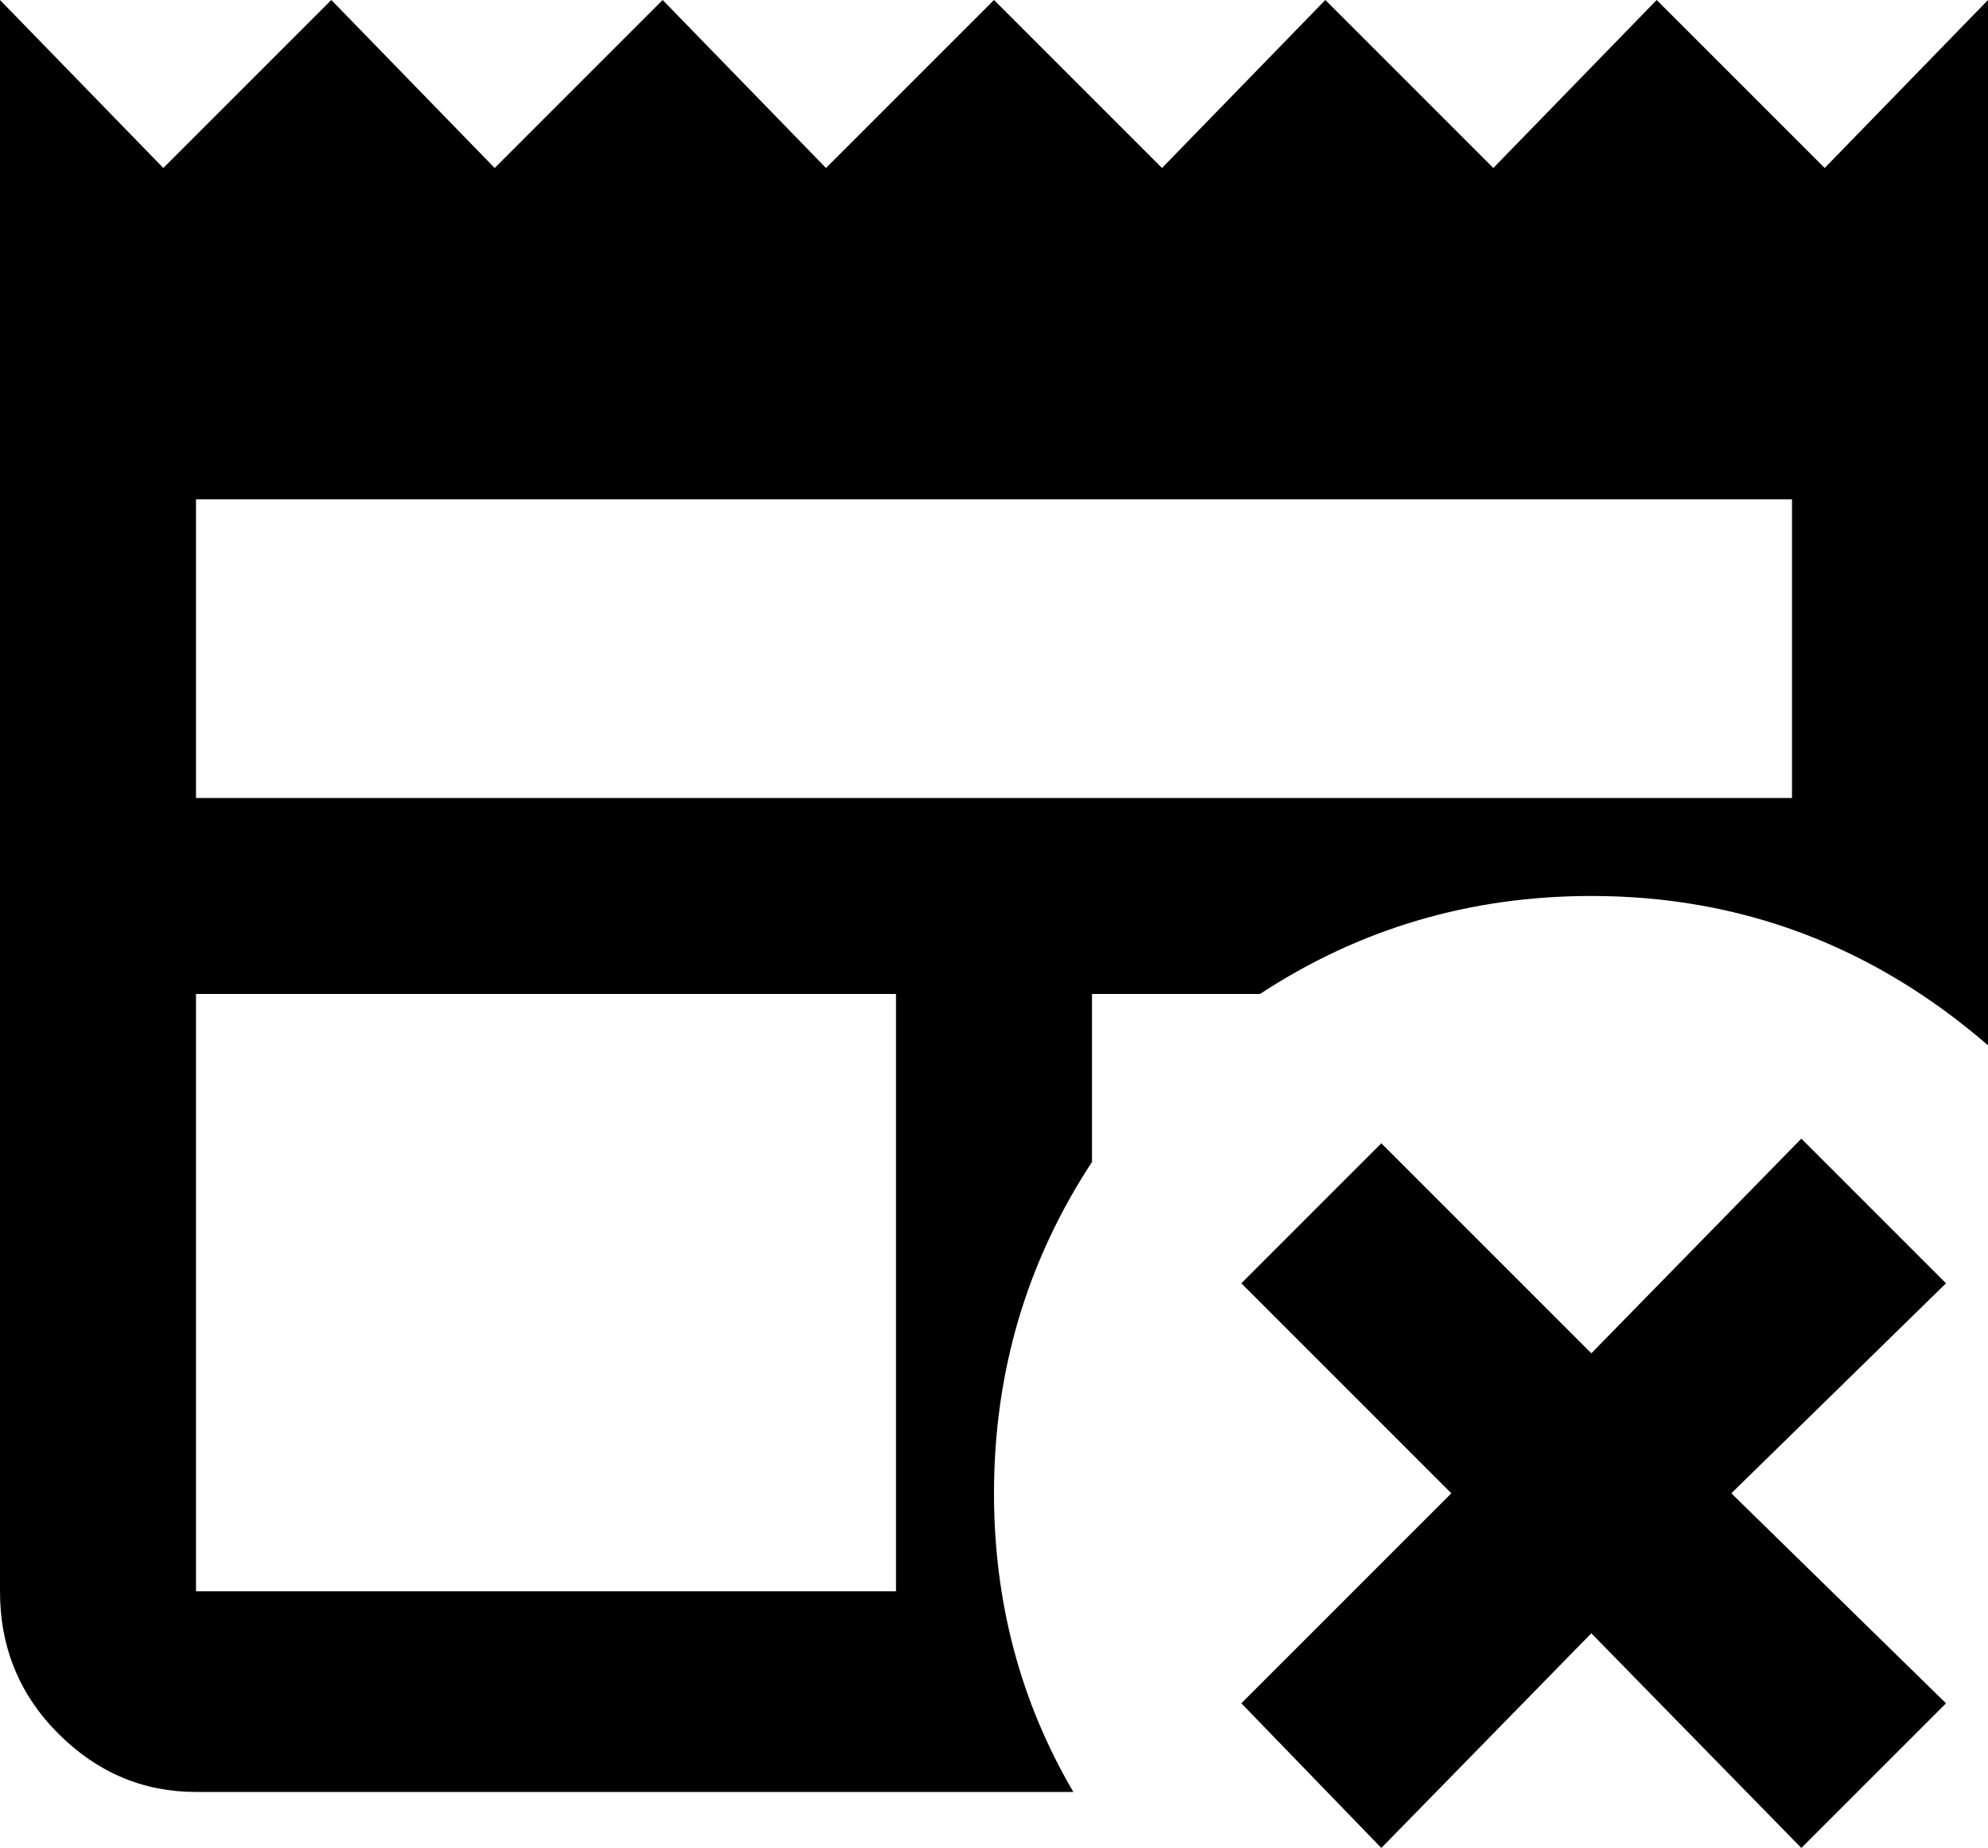 <svg xmlns="http://www.w3.org/2000/svg" viewBox="43 -12 426 396">
      <g transform="scale(1 -1) translate(0 -372)">
        <path d="M429 140 460 109 414 64 460 19 429 -12 384 34 339 -12 309 19 354 64 309 109 339 139 384 94ZM434 348 398 384 363 348 327 384 292 348 256 384 220 348 185 384 149 348 114 384 78 348 43 384V43Q43 25 55.5 12.5Q68 0 85 0H273Q256 29 256 64Q256 103 277 135V171H313Q345 192 384 192Q432 192 469 160V384ZM235 43H85V171H235ZM427 213H85V277H427Z" />
      </g>
    </svg>